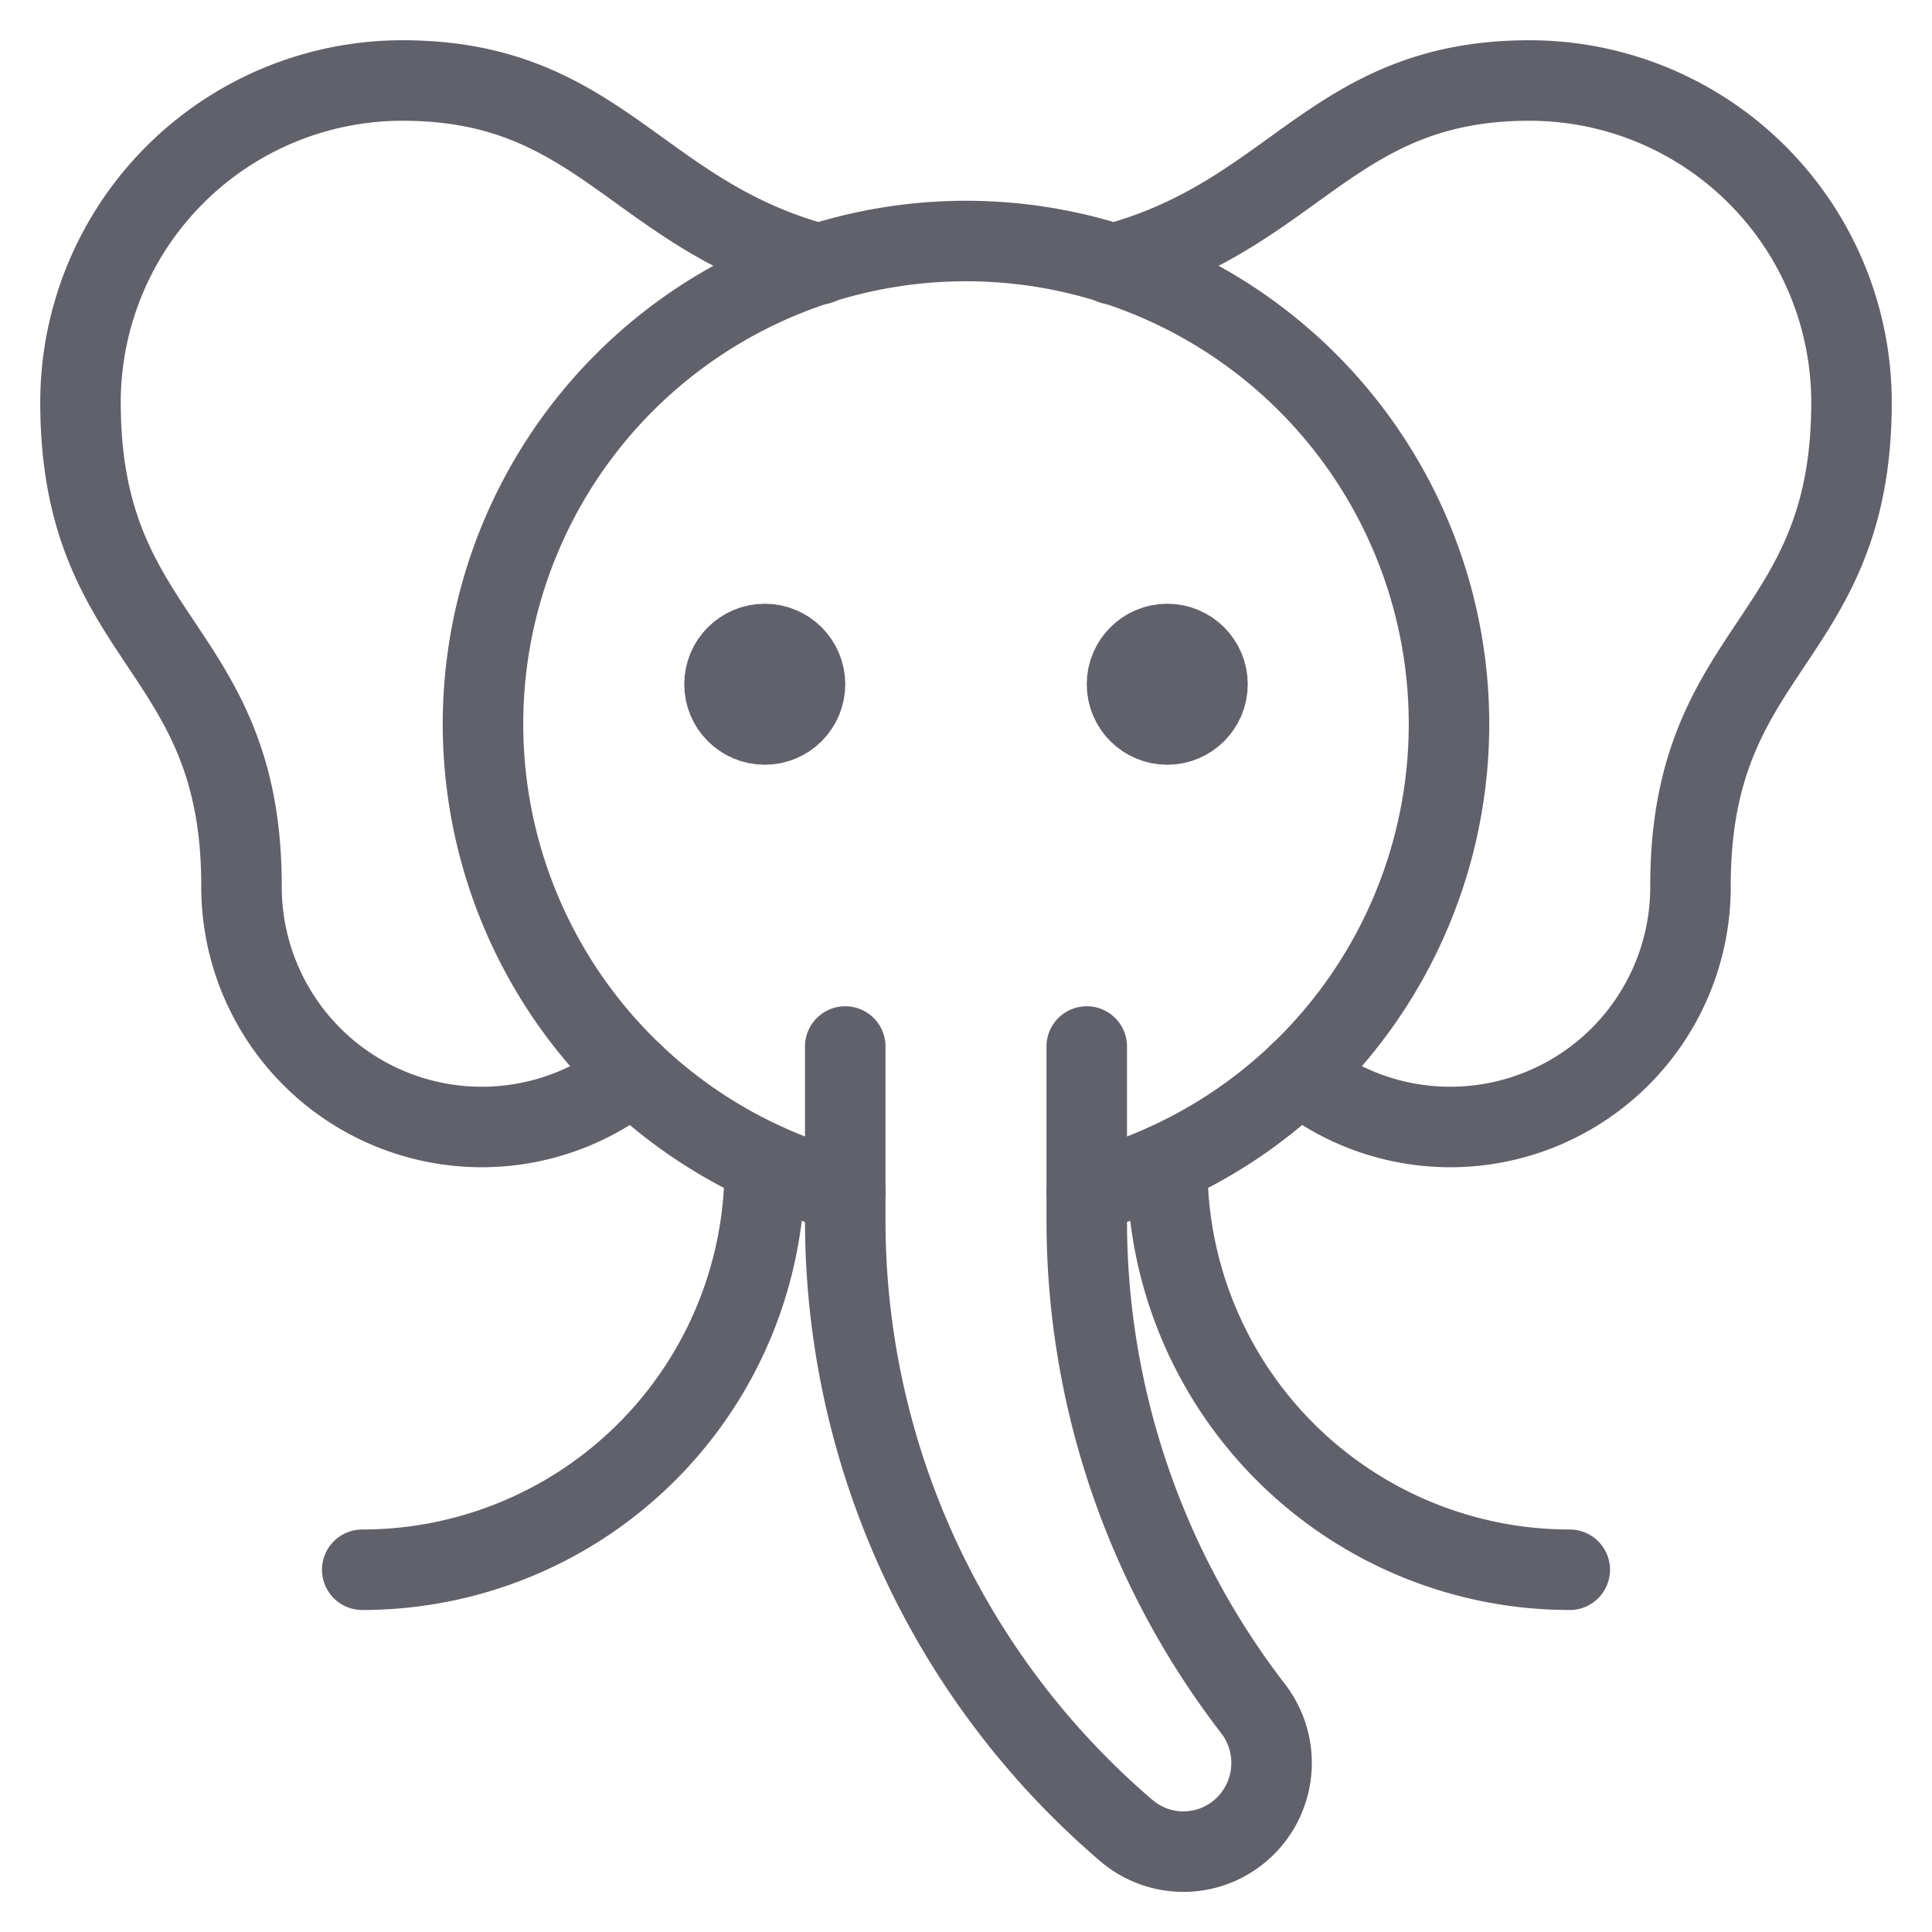 <svg xmlns="http://www.w3.org/2000/svg" height="48" width="48" viewBox="0 0 48 48"><title>elephant 3</title><g stroke-linecap="round" fill="#61616b" stroke-linejoin="round" class="nc-icon-wrapper"><path d="M32.279,26.673A5.969,5.969,0,0,0,42,22c0-6,4-6,4-12a8,8,0,0,0-8-8c-4.914,0-5.81,3.35-10.365,4.564" fill="none" stroke="#61616b" stroke-width="2" data-cap="butt"></path><path d="M20.365,6.564C15.81,5.35,14.914,2,10,2a8,8,0,0,0-8,8c0,6,4,6,4,12a5.969,5.969,0,0,0,9.721,4.673" fill="none" stroke="#61616b" stroke-width="2" data-cap="butt"></path><path d="M39,39A10,10,0,0,1,29,29v-.1" fill="none" stroke="#61616b" stroke-width="2" data-cap="butt" data-color="color-2"></path><path d="M9,39A10,10,0,0,0,19,29v-.1" fill="none" stroke="#61616b" stroke-width="2" data-cap="butt" data-color="color-2"></path><circle cx="19" cy="17" r="1" fill="none" stroke="#61616b" stroke-width="2" data-cap="butt" data-color="color-2"></circle><circle cx="29" cy="17" r="1" fill="none" stroke="#61616b" stroke-width="2" data-cap="butt" data-color="color-2"></circle><path d="M21,26v4.3A19.94,19.94,0,0,0,28.008,45.5a2.181,2.181,0,0,0,2.948-.148h0a2.211,2.211,0,0,0,.162-2.92A19.858,19.858,0,0,1,27,30.3V26" fill="none" stroke="#61616b" stroke-width="2"></path><path d="M27,29.607a12,12,0,1,0-6,0" fill="none" stroke="#61616b" stroke-width="2" data-cap="butt"></path></g></svg>
